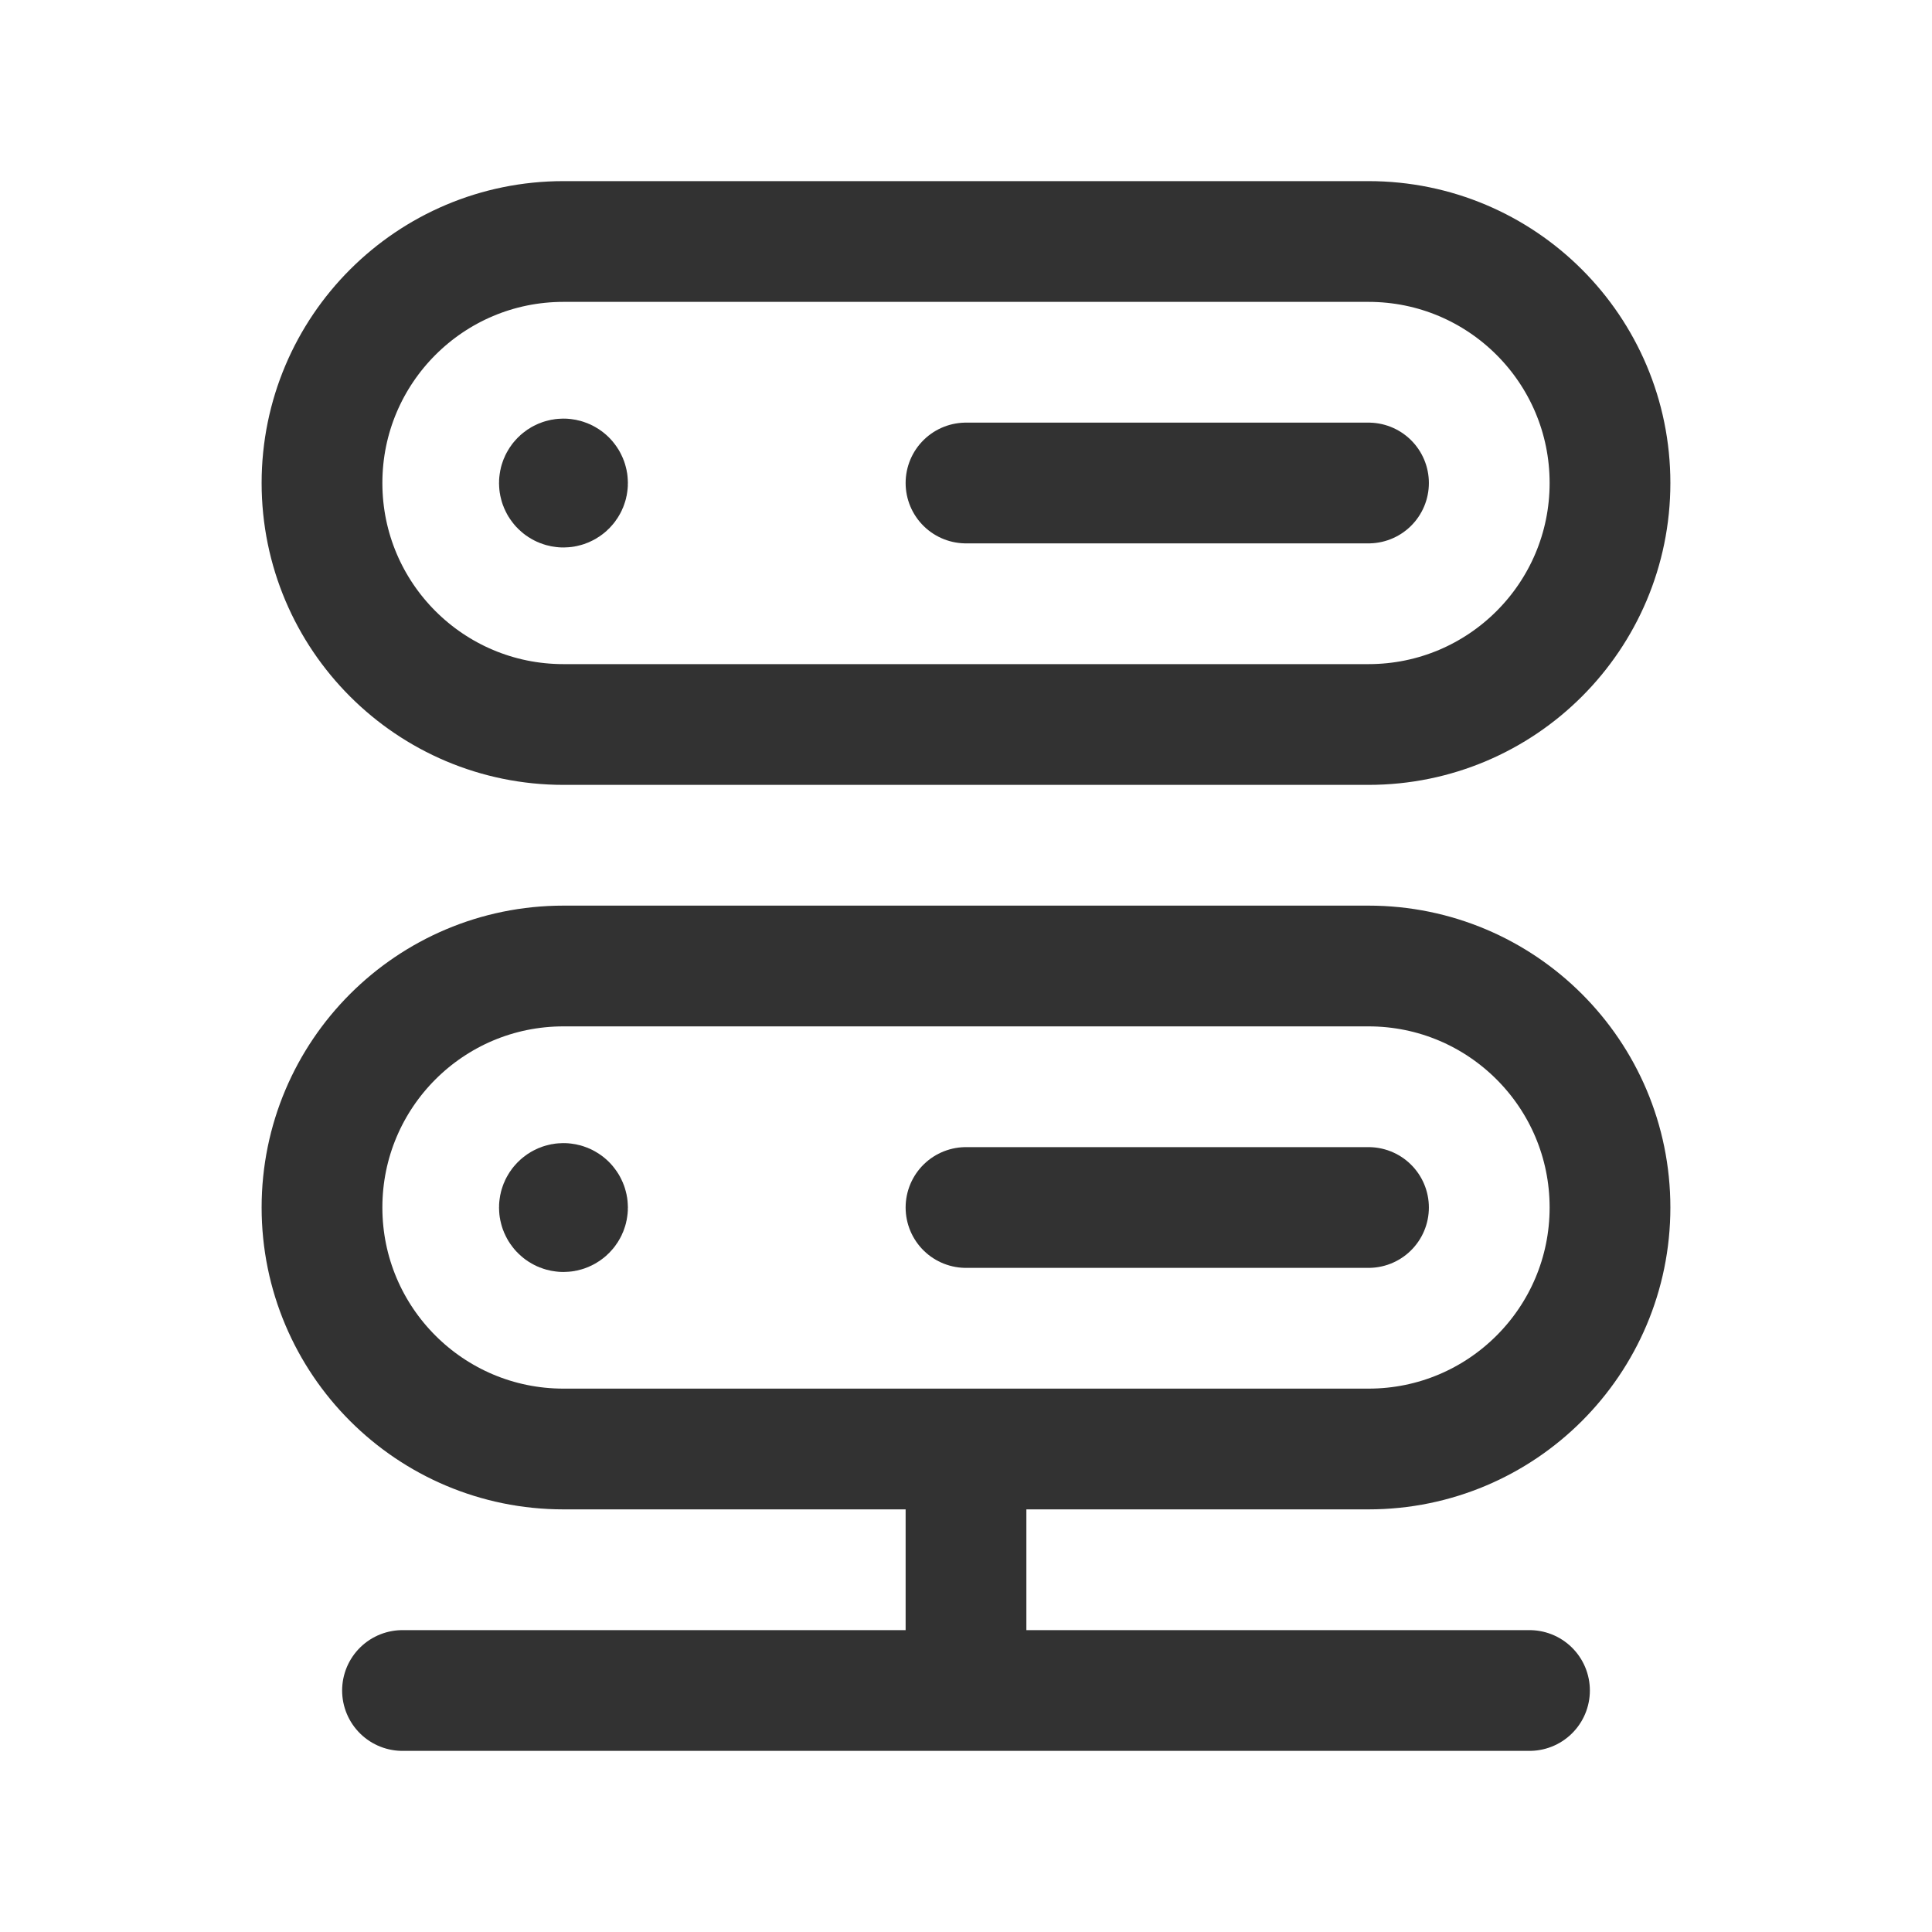 <?xml version="1.0" encoding="UTF-8"?><svg version="1.1" viewBox="0 0 24 24" xmlns="http://www.w3.org/2000/svg" xmlns:xlink="http://www.w3.org/1999/xlink"><!--Generated by IJSVG (https://github.com/iconjar/IJSVG)--><g stroke-linecap="round" stroke-width="1.5" stroke="#323232" fill="none" stroke-linejoin="round"><path d="M12,18.04v2.92"></path><path d="M5,21h14"></path><path d="M17,3h-10c-1.657,0 -3,1.343 -3,3v0c0,1.657 1.343,3 3,3h10c1.657,0 3,-1.343 3,-3v0c0,-1.657 -1.343,-3 -3,-3Z"></path><path d="M17,12h-10c-1.657,0 -3,1.343 -3,3v0c0,1.657 1.343,3 3,3h10c1.657,0 3,-1.343 3,-3v0c0,-1.657 -1.343,-3 -3,-3Z"></path><path d="M12,6h5"></path><path d="M7.035,5.965c0.02,0.02 0.02,0.051 0,0.071c-0.02,0.02 -0.051,0.02 -0.071,0c-0.02,-0.02 -0.02,-0.051 0,-0.071c0.02,-0.02 0.051,-0.02 0.071,0"></path><path d="M12,15h5"></path><path d="M7.035,14.965c0.02,0.02 0.02,0.051 0,0.071c-0.02,0.02 -0.051,0.02 -0.071,0c-0.02,-0.02 -0.02,-0.051 0,-0.071c0.02,-0.02 0.051,-0.02 0.071,0"></path></g><path fill="none" d="M0,0h24v24h-24Z"></path></svg>